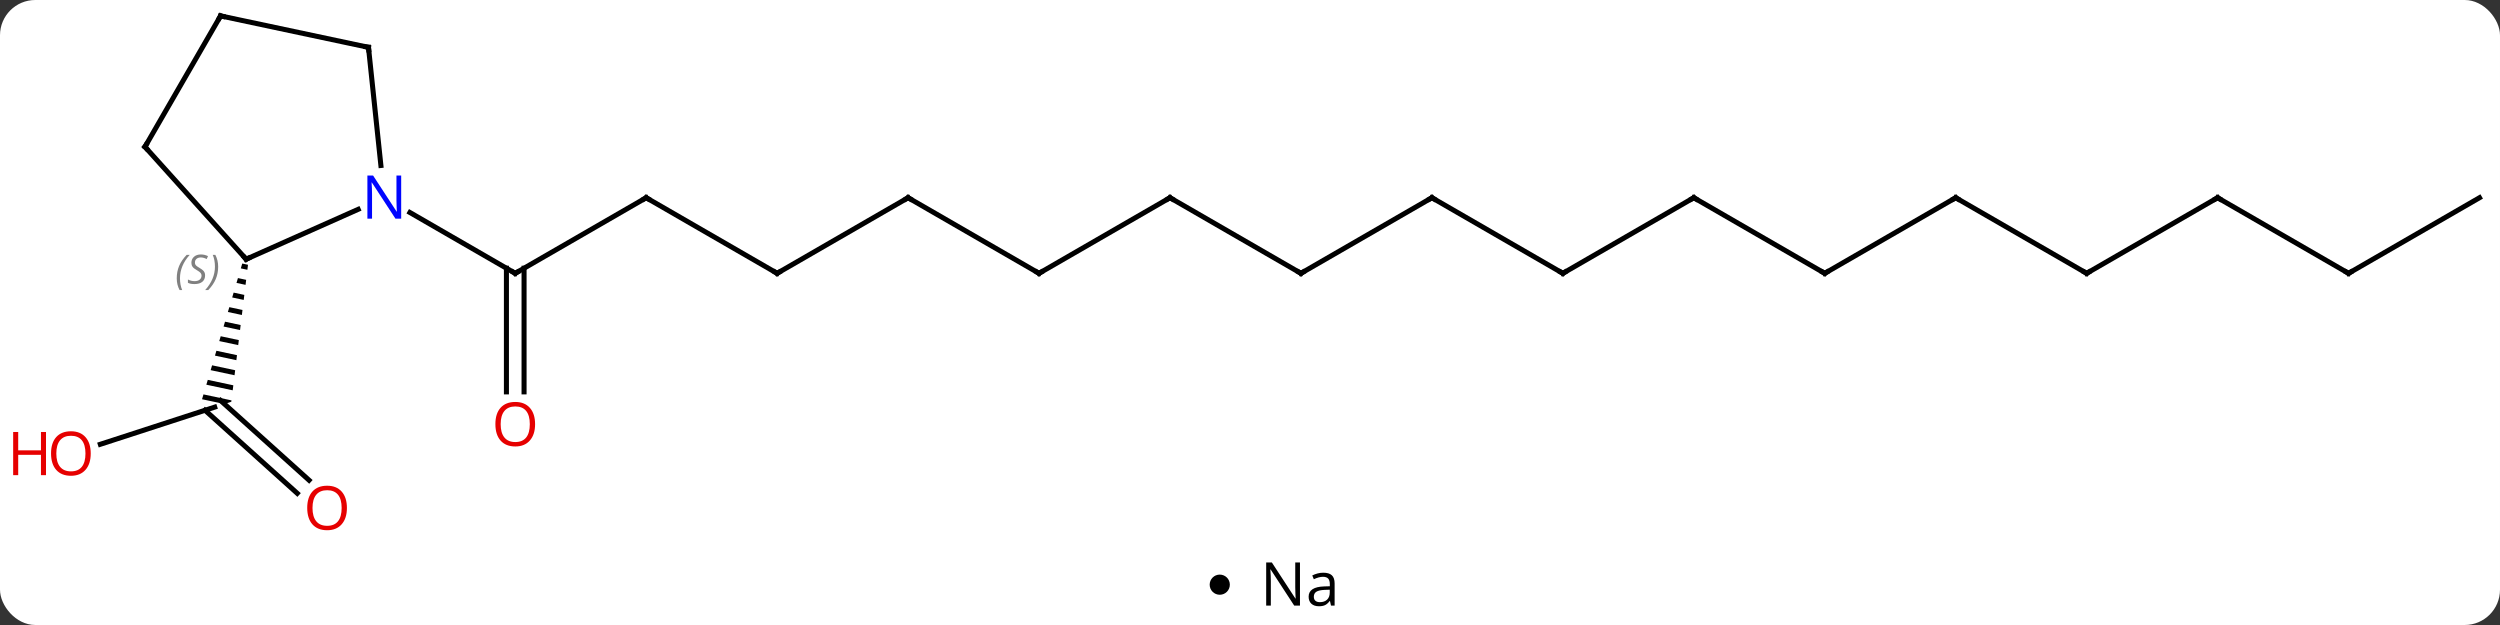<svg width="496" viewBox="0 0 496 124" style="fill-opacity:1; color-rendering:auto; color-interpolation:auto; text-rendering:auto; stroke:black; stroke-linecap:square; stroke-miterlimit:10; shape-rendering:auto; stroke-opacity:1; fill:black; stroke-dasharray:none; font-weight:normal; stroke-width:1; font-family:'Open Sans'; font-style:normal; stroke-linejoin:miter; font-size:12; stroke-dashoffset:0; image-rendering:auto;" height="124" class="cas-substance-image" xmlns:xlink="http://www.w3.org/1999/xlink" xmlns="http://www.w3.org/2000/svg"><rect x="0" y="0" width="496" height="124" fill="#333333" stroke="none"/><svg class="cas-substance-single-component"><rect y="0" x="0" width="496" stroke="none" ry="7" rx="7" height="124" fill="white" class="cas-substance-group"/><svg y="0" x="0" width="496" viewBox="0 0 496 109" style="fill:black;" height="109" class="cas-substance-single-component-image"><svg><g><g transform="translate(253,52)" style="text-rendering:geometricPrecision; color-rendering:optimizeQuality; color-interpolation:linearRGB; stroke-linecap:butt; image-rendering:optimizeQuality;"><line y2="-12.774" y1="2.226" x2="-124.797" x1="-150.777" style="fill:none;"/><line y2="25.749" y1="1.216" x2="-152.527" x1="-152.527" style="fill:none;"/><line y2="25.749" y1="1.216" x2="-149.027" x1="-149.027" style="fill:none;"/><line y2="-9.839" y1="2.226" x2="-171.673" x1="-150.777" style="fill:none;"/><line y2="2.226" y1="-12.774" x2="-98.817" x1="-124.797" style="fill:none;"/><line y2="-12.774" y1="2.226" x2="-72.834" x1="-98.817" style="fill:none;"/><line y2="2.226" y1="-12.774" x2="-46.854" x1="-72.834" style="fill:none;"/><line y2="-12.774" y1="2.226" x2="-20.874" x1="-46.854" style="fill:none;"/><line y2="2.226" y1="-12.774" x2="5.106" x1="-20.874" style="fill:none;"/><line y2="-12.774" y1="2.226" x2="31.089" x1="5.106" style="fill:none;"/><line y2="2.226" y1="-12.774" x2="57.069" x1="31.089" style="fill:none;"/><line y2="-12.774" y1="2.226" x2="83.049" x1="57.069" style="fill:none;"/><line y2="2.226" y1="-12.774" x2="109.029" x1="83.049" style="fill:none;"/><line y2="-12.774" y1="2.226" x2="135.012" x1="109.029" style="fill:none;"/><line y2="2.226" y1="-12.774" x2="160.992" x1="135.012" style="fill:none;"/><line y2="-12.774" y1="2.226" x2="186.972" x1="160.992" style="fill:none;"/><line y2="2.226" y1="-12.774" x2="212.952" x1="186.972" style="fill:none;"/><line y2="-12.774" y1="2.226" x2="238.935" x1="212.952" style="fill:none;"/><line y2="36.146" y1="28.773" x2="-233.095" x1="-210.402" style="fill:none;"/><line y2="45.873" y1="29.397" x2="-194.026" x1="-212.324" style="fill:none;"/><line y2="43.272" y1="27.473" x2="-191.684" x1="-209.231" style="fill:none;"/><path style="stroke:none;" d="M-204.939 0.285 L-205.224 1.246 L-203.919 1.525 L-203.797 0.528 L-204.939 0.285 ZM-205.794 3.17 L-206.079 4.131 L-204.283 4.514 L-204.162 3.518 L-205.794 3.17 ZM-206.648 6.054 L-206.933 7.016 L-204.647 7.504 L-204.526 6.507 L-206.648 6.054 ZM-207.503 8.939 L-207.788 9.901 L-205.011 10.493 L-204.89 9.496 L-207.503 8.939 ZM-208.358 11.824 L-208.643 12.785 L-205.375 13.482 L-205.254 12.486 L-208.358 11.824 ZM-209.212 14.709 L-209.497 15.67 L-205.739 16.472 L-205.739 16.472 L-205.618 15.475 L-209.212 14.709 ZM-210.067 17.593 L-210.352 18.555 L-210.352 18.555 L-206.104 19.461 L-205.982 18.465 L-210.067 17.593 ZM-210.922 20.478 L-211.207 21.439 L-206.468 22.45 L-206.468 22.45 L-206.346 21.454 L-210.922 20.478 ZM-211.776 23.363 L-212.061 24.324 L-206.832 25.44 L-206.71 24.443 L-211.776 23.363 ZM-212.631 26.247 L-212.916 27.209 L-208.492 28.152 L-207.107 27.703 L-207.107 27.703 L-207.075 27.433 L-207.075 27.433 L-212.631 26.247 Z"/><line y2="-0.573" y1="-10.469" x2="-204.165" x1="-181.936" style="fill:none;"/><line y2="-42.609" y1="-19.169" x2="-179.895" x1="-177.43" style="fill:none;"/><line y2="-22.866" y1="-0.573" x2="-224.238" x1="-204.165" style="fill:none;"/><line y2="-48.846" y1="-42.609" x2="-209.238" x1="-179.895" style="fill:none;"/><line y2="-48.846" y1="-22.866" x2="-209.238" x1="-224.238" style="fill:none;"/><path style="fill:none; stroke-miterlimit:5;" d="M-150.344 1.976 L-150.777 2.226 L-151.21 1.976"/><path style="fill:none; stroke-miterlimit:5;" d="M-125.23 -12.524 L-124.797 -12.774 L-124.364 -12.524"/></g><g transform="translate(253,52)" style="stroke-linecap:butt; fill:rgb(230,0,0); text-rendering:geometricPrecision; color-rendering:optimizeQuality; image-rendering:optimizeQuality; font-family:'Open Sans'; stroke:rgb(230,0,0); color-interpolation:linearRGB; stroke-miterlimit:5;"><path style="stroke:none;" d="M-146.839 32.156 Q-146.839 34.218 -147.879 35.398 Q-148.918 36.578 -150.761 36.578 Q-152.652 36.578 -153.683 35.413 Q-154.714 34.249 -154.714 32.14 Q-154.714 30.046 -153.683 28.898 Q-152.652 27.749 -150.761 27.749 Q-148.902 27.749 -147.871 28.921 Q-146.839 30.093 -146.839 32.156 ZM-153.668 32.156 Q-153.668 33.89 -152.925 34.796 Q-152.183 35.703 -150.761 35.703 Q-149.339 35.703 -148.613 34.804 Q-147.886 33.906 -147.886 32.156 Q-147.886 30.421 -148.613 29.531 Q-149.339 28.64 -150.761 28.64 Q-152.183 28.64 -152.925 29.538 Q-153.668 30.437 -153.668 32.156 Z"/><path style="fill:none; stroke:black;" d="M-99.25 1.976 L-98.817 2.226 L-98.384 1.976"/><path style="fill:none; stroke:black;" d="M-73.267 -12.524 L-72.834 -12.774 L-72.401 -12.524"/><path style="fill:none; stroke:black;" d="M-47.287 1.976 L-46.854 2.226 L-46.421 1.976"/><path style="fill:none; stroke:black;" d="M-21.307 -12.524 L-20.874 -12.774 L-20.441 -12.524"/><path style="fill:none; stroke:black;" d="M4.673 1.976 L5.106 2.226 L5.539 1.976"/><path style="fill:none; stroke:black;" d="M30.656 -12.524 L31.089 -12.774 L31.522 -12.524"/><path style="fill:none; stroke:black;" d="M56.636 1.976 L57.069 2.226 L57.502 1.976"/><path style="fill:none; stroke:black;" d="M82.616 -12.524 L83.049 -12.774 L83.482 -12.524"/><path style="fill:none; stroke:black;" d="M108.596 1.976 L109.029 2.226 L109.462 1.976"/><path style="fill:none; stroke:black;" d="M134.579 -12.524 L135.012 -12.774 L135.445 -12.524"/><path style="fill:none; stroke:black;" d="M160.559 1.976 L160.992 2.226 L161.425 1.976"/><path style="fill:none; stroke:black;" d="M186.539 -12.524 L186.972 -12.774 L187.405 -12.524"/><path style="fill:none; stroke:black;" d="M212.519 1.976 L212.952 2.226 L213.385 1.976"/><path style="stroke:none;" d="M-234.998 37.973 Q-234.998 40.035 -236.037 41.215 Q-237.076 42.395 -238.919 42.395 Q-240.81 42.395 -241.841 41.23 Q-242.873 40.066 -242.873 37.957 Q-242.873 35.863 -241.841 34.715 Q-240.81 33.566 -238.919 33.566 Q-237.06 33.566 -236.029 34.738 Q-234.998 35.91 -234.998 37.973 ZM-241.826 37.973 Q-241.826 39.707 -241.083 40.613 Q-240.341 41.52 -238.919 41.52 Q-237.498 41.52 -236.771 40.621 Q-236.044 39.723 -236.044 37.973 Q-236.044 36.238 -236.771 35.348 Q-237.498 34.457 -238.919 34.457 Q-240.341 34.457 -241.083 35.355 Q-241.826 36.254 -241.826 37.973 Z"/><path style="stroke:none;" d="M-243.873 42.27 L-244.873 42.27 L-244.873 38.238 L-249.388 38.238 L-249.388 42.27 L-250.388 42.27 L-250.388 33.707 L-249.388 33.707 L-249.388 37.348 L-244.873 37.348 L-244.873 33.707 L-243.873 33.707 L-243.873 42.27 Z"/><path style="stroke:none;" d="M-184.172 48.776 Q-184.172 50.838 -185.211 52.018 Q-186.25 53.198 -188.093 53.198 Q-189.984 53.198 -191.015 52.033 Q-192.047 50.869 -192.047 48.76 Q-192.047 46.666 -191.015 45.518 Q-189.984 44.369 -188.093 44.369 Q-186.234 44.369 -185.203 45.541 Q-184.172 46.713 -184.172 48.776 ZM-191 48.776 Q-191 50.51 -190.257 51.416 Q-189.515 52.323 -188.093 52.323 Q-186.672 52.323 -185.945 51.424 Q-185.218 50.526 -185.218 48.776 Q-185.218 47.041 -185.945 46.151 Q-186.672 45.26 -188.093 45.26 Q-189.515 45.26 -190.257 46.158 Q-191 47.057 -191 48.776 Z"/><path style="fill:rgb(0,5,255); stroke:none;" d="M-173.405 -8.618 L-174.546 -8.618 L-179.234 -15.805 L-179.28 -15.805 Q-179.187 -14.54 -179.187 -13.493 L-179.187 -8.618 L-180.109 -8.618 L-180.109 -17.18 L-178.984 -17.18 L-174.312 -10.024 L-174.265 -10.024 Q-174.265 -10.18 -174.312 -11.04 Q-174.359 -11.899 -174.343 -12.274 L-174.343 -17.18 L-173.405 -17.18 L-173.405 -8.618 Z"/><path style="fill:none; stroke:black;" d="M-203.708 -0.776 L-204.165 -0.573 L-204.5 -0.945"/></g><g transform="translate(253,52)" style="stroke-linecap:butt; font-size:8.4px; fill:gray; text-rendering:geometricPrecision; image-rendering:optimizeQuality; color-rendering:optimizeQuality; font-family:'Open Sans'; font-style:italic; stroke:gray; color-interpolation:linearRGB; stroke-miterlimit:5;"><path style="stroke:none;" d="M-217.933 3.219 Q-217.933 1.89 -217.464 0.765 Q-216.995 -0.36 -215.964 -1.438 L-215.355 -1.438 Q-216.323 -0.375 -216.808 0.797 Q-217.292 1.968 -217.292 3.203 Q-217.292 4.531 -216.855 5.547 L-217.37 5.547 Q-217.933 4.515 -217.933 3.219 ZM-212.31 2.625 Q-212.31 3.453 -212.857 3.906 Q-213.404 4.359 -214.404 4.359 Q-214.81 4.359 -215.123 4.304 Q-215.435 4.25 -215.716 4.109 L-215.716 3.453 Q-215.091 3.781 -214.388 3.781 Q-213.763 3.781 -213.388 3.484 Q-213.013 3.187 -213.013 2.672 Q-213.013 2.359 -213.216 2.132 Q-213.42 1.906 -213.982 1.578 Q-214.576 1.25 -214.802 0.922 Q-215.029 0.594 -215.029 0.14 Q-215.029 -0.594 -214.513 -1.055 Q-213.998 -1.516 -213.154 -1.516 Q-212.779 -1.516 -212.443 -1.438 Q-212.107 -1.36 -211.732 -1.188 L-211.998 -0.594 Q-212.248 -0.75 -212.568 -0.836 Q-212.888 -0.922 -213.154 -0.922 Q-213.685 -0.922 -214.006 -0.649 Q-214.326 -0.375 -214.326 0.093 Q-214.326 0.297 -214.256 0.445 Q-214.185 0.594 -214.045 0.726 Q-213.904 0.859 -213.482 1.109 Q-212.92 1.453 -212.716 1.648 Q-212.513 1.843 -212.412 2.078 Q-212.31 2.312 -212.31 2.625 ZM-209.716 0.906 Q-209.716 2.234 -210.192 3.367 Q-210.669 4.5 -211.685 5.547 L-212.294 5.547 Q-210.356 3.39 -210.356 0.906 Q-210.356 -0.422 -210.794 -1.438 L-210.278 -1.438 Q-209.716 -0.375 -209.716 0.906 Z"/><path style="fill:none; stroke:black;" d="M-179.843 -42.112 L-179.895 -42.609 L-180.384 -42.713"/><path style="fill:none; stroke:black;" d="M-223.903 -22.494 L-224.238 -22.866 L-223.988 -23.299"/><path style="fill:none; stroke:black;" d="M-208.749 -48.742 L-209.238 -48.846 L-209.488 -48.413"/></g></g></svg></svg><svg y="109" x="240" class="cas-substance-saf"><svg y="5" x="0" width="4" style="fill:black;" height="4" class="cas-substance-saf-dot"><circle stroke="none" r="2" fill="black" cy="2" cx="2"/></svg><svg y="0" x="8" width="20" style="fill:black;" height="15" class="cas-substance-saf-image"><svg><g><g transform="translate(10,7)" style="text-rendering:geometricPrecision; font-family:'Open Sans'; color-interpolation:linearRGB; color-rendering:optimizeQuality; image-rendering:optimizeQuality;"><path style="stroke:none;" d="M-0.086 4.156 L-1.227 4.156 L-5.914 -3.031 L-5.961 -3.031 Q-5.867 -1.766 -5.867 -0.719 L-5.867 4.156 L-6.789 4.156 L-6.789 -4.406 L-5.664 -4.406 L-0.992 2.75 L-0.945 2.75 Q-0.945 2.594 -0.992 1.734 Q-1.039 0.875 -1.023 0.5 L-1.023 -4.406 L-0.086 -4.406 L-0.086 4.156 ZM6.07 4.156 L5.867 3.234 L5.82 3.234 Q5.352 3.844 4.875 4.062 Q4.398 4.281 3.68 4.281 Q2.727 4.281 2.18 3.781 Q1.633 3.281 1.633 2.375 Q1.633 0.438 4.742 0.344 L5.836 0.312 L5.836 -0.094 Q5.836 -0.844 5.516 -1.203 Q5.195 -1.562 4.477 -1.562 Q3.664 -1.562 2.664 -1.078 L2.352 -1.828 Q2.836 -2.078 3.398 -2.227 Q3.961 -2.375 4.539 -2.375 Q5.68 -2.375 6.234 -1.867 Q6.789 -1.359 6.789 -0.234 L6.789 4.156 L6.07 4.156 ZM3.867 3.469 Q4.773 3.469 5.297 2.969 Q5.82 2.469 5.82 1.578 L5.82 1 L4.836 1.031 Q3.68 1.078 3.172 1.398 Q2.664 1.719 2.664 2.391 Q2.664 2.922 2.977 3.195 Q3.289 3.469 3.867 3.469 Z"/></g></g></svg></svg></svg></svg></svg>